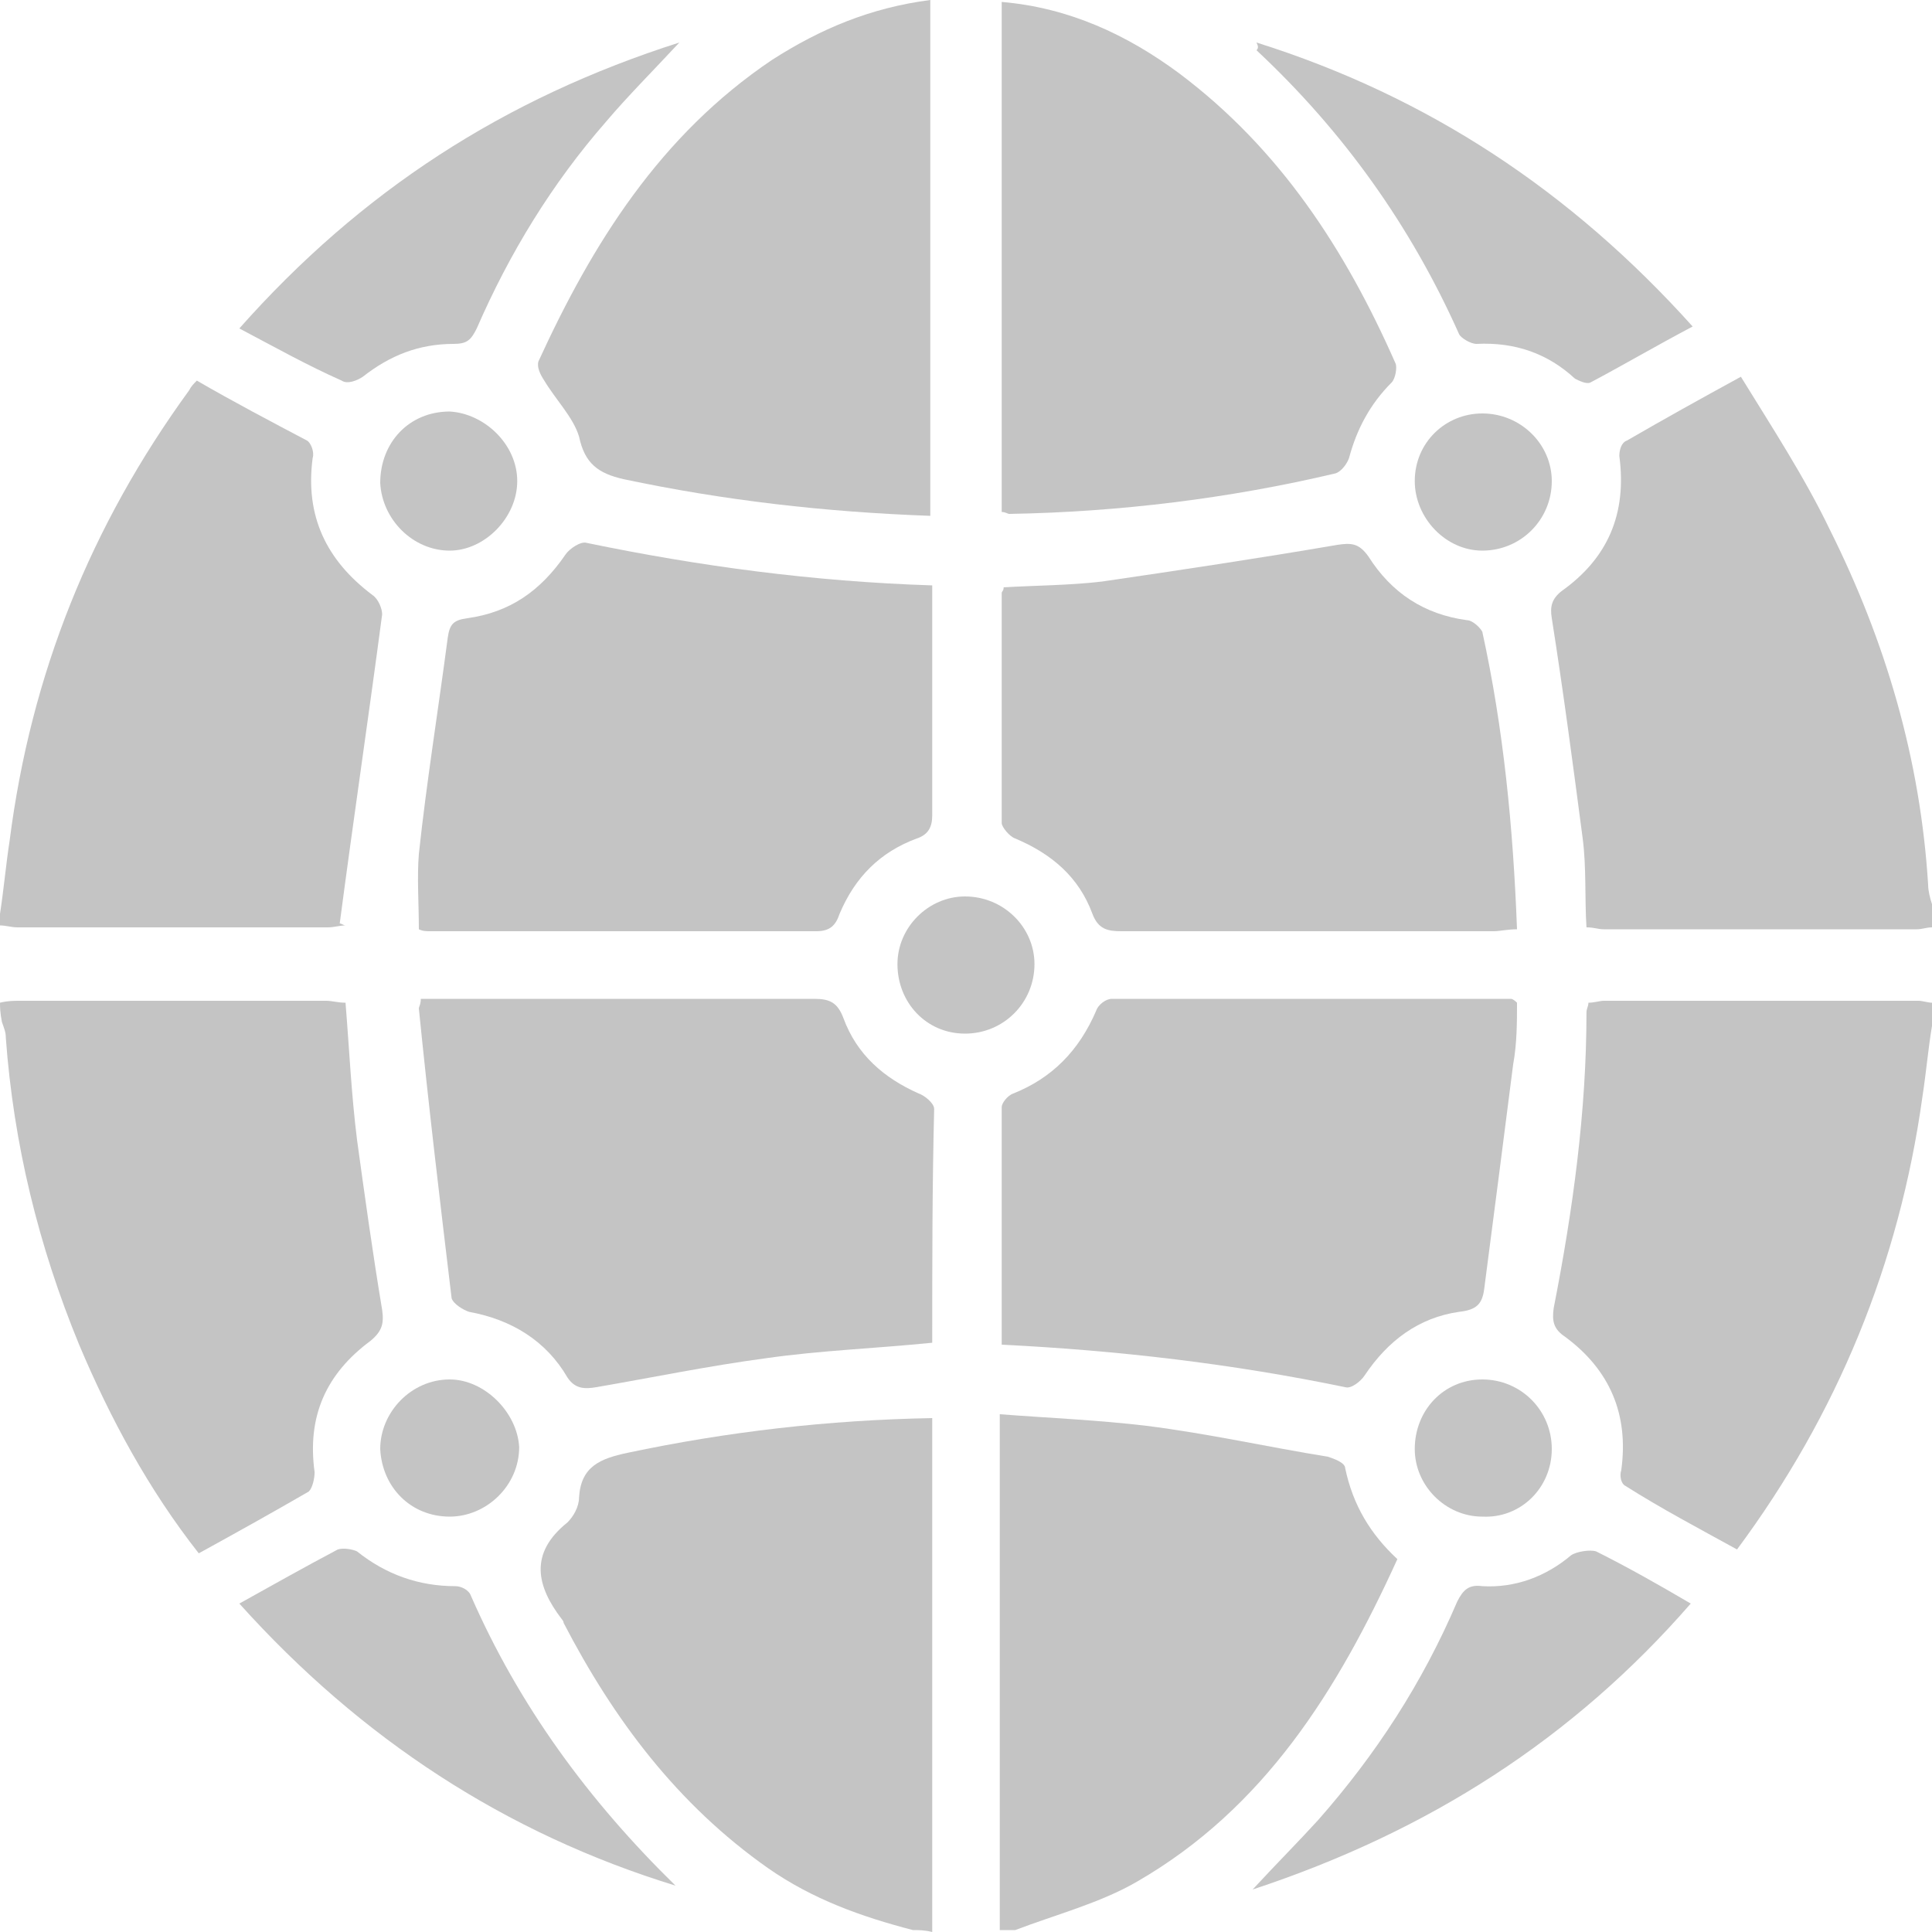 <svg width="25" height="25" viewBox="0 0 25 25" fill="none" xmlns="http://www.w3.org/2000/svg">
<path d="M0 12.975C0.1 12.95 0.175 12.95 0.275 12.95C1.598 12.95 2.897 12.95 4.221 12.95C4.296 12.95 4.371 12.975 4.471 12.975C4.52 13.575 4.545 14.15 4.62 14.75C4.72 15.475 4.82 16.2 4.945 16.95C4.97 17.125 4.945 17.225 4.795 17.35C4.221 17.775 3.971 18.325 4.071 19.05C4.071 19.125 4.046 19.25 3.996 19.3C3.521 19.575 3.072 19.825 2.572 20.1C1.923 19.275 1.424 18.35 1.024 17.4C0.499 16.125 0.175 14.8 0.075 13.425C0.075 13.35 0.05 13.3 0.025 13.225C0 13.1 0 13.025 0 12.975Z" fill="#C4C4C4"/>
<path d="M0 11.825C0.05 11.5 0.075 11.2 0.125 10.875C0.4 8.725 1.174 6.8 2.448 5.05C2.473 5 2.498 4.975 2.547 4.925C3.022 5.2 3.497 5.45 3.971 5.7C4.021 5.725 4.071 5.85 4.046 5.925C3.946 6.675 4.221 7.25 4.82 7.7C4.895 7.75 4.945 7.875 4.945 7.95C4.77 9.275 4.57 10.625 4.396 11.95C4.421 11.95 4.446 11.975 4.471 11.975C4.396 11.975 4.321 12 4.246 12C2.897 12 1.573 12 0.225 12C0.15 12 0.075 11.975 0 11.975C0 11.95 0 11.9 0 11.825Z" fill="#C4C4C4"/>
<path d="M25 13.275C24.95 13.575 24.925 13.875 24.875 14.2C24.575 16.35 23.776 18.3 22.477 20.05C21.978 19.775 21.503 19.525 21.029 19.225C20.979 19.2 20.954 19.1 20.979 19.025C21.079 18.3 20.829 17.725 20.255 17.3C20.105 17.2 20.08 17.1 20.105 16.925C20.355 15.65 20.529 14.375 20.529 13.1C20.529 13.05 20.554 13.025 20.554 12.975C20.629 12.975 20.704 12.95 20.754 12.95C22.103 12.95 23.477 12.95 24.825 12.95C24.875 12.95 24.95 12.975 25 12.975C25 13.075 25 13.175 25 13.275Z" fill="#C4C4C4"/>
<path d="M25 12C24.925 12 24.875 12.025 24.8 12.025C23.452 12.025 22.103 12.025 20.754 12.025C20.679 12.025 20.629 12 20.529 12C20.505 11.625 20.529 11.225 20.48 10.85C20.355 9.9 20.23 8.95 20.08 8C20.055 7.85 20.08 7.75 20.205 7.65C20.804 7.225 21.054 6.65 20.954 5.9C20.954 5.825 20.979 5.725 21.054 5.7C21.529 5.425 21.978 5.175 22.527 4.875C22.927 5.525 23.352 6.175 23.676 6.85C24.401 8.3 24.85 9.825 24.95 11.45C24.95 11.525 24.975 11.625 25 11.7C25 11.85 25 11.925 25 12Z" fill="#C4C4C4"/>
<path d="M12.937 24.975C12.937 22.775 12.937 20.575 12.937 18.3C13.586 18.35 14.211 18.375 14.835 18.45C15.634 18.55 16.409 18.725 17.183 18.85C17.258 18.875 17.407 18.925 17.407 19C17.507 19.475 17.732 19.85 18.082 20.175C17.308 21.875 16.359 23.4 14.71 24.35C14.236 24.625 13.661 24.775 13.137 24.975C13.112 24.975 13.037 24.975 12.937 24.975Z" fill="#C4C4C4"/>
<path d="M11.813 24.975C11.139 24.8 10.514 24.575 9.94 24.175C8.766 23.35 7.942 22.25 7.293 21C7.293 20.975 7.268 20.95 7.268 20.95C6.943 20.525 6.843 20.1 7.343 19.7C7.418 19.625 7.493 19.5 7.493 19.375C7.518 18.975 7.767 18.875 8.117 18.8C9.416 18.525 10.714 18.375 12.063 18.35C12.063 20.575 12.063 22.8 12.063 25C11.963 24.975 11.888 24.975 11.813 24.975Z" fill="#C4C4C4"/>
<path d="M12.962 17.4C12.962 16.35 12.962 15.35 12.962 14.325C12.962 14.275 13.037 14.175 13.112 14.15C13.611 13.95 13.961 13.6 14.186 13.075C14.211 13 14.311 12.925 14.386 12.925C16.109 12.925 17.832 12.925 19.555 12.925C19.555 12.925 19.58 12.925 19.63 12.975C19.63 13.225 19.63 13.5 19.58 13.775C19.455 14.75 19.331 15.725 19.206 16.675C19.181 16.875 19.106 16.95 18.881 16.975C18.357 17.05 17.957 17.35 17.657 17.8C17.607 17.875 17.482 17.975 17.407 17.95C15.959 17.65 14.485 17.475 12.962 17.4Z" fill="#C4C4C4"/>
<path d="M19.63 12.025C19.505 12.025 19.405 12.05 19.331 12.05C17.732 12.05 16.109 12.05 14.51 12.05C14.335 12.05 14.211 12.025 14.136 11.825C13.961 11.35 13.611 11.05 13.137 10.85C13.062 10.825 12.962 10.7 12.962 10.65C12.962 9.65 12.962 8.675 12.962 7.675C12.962 7.65 12.987 7.65 12.987 7.6C13.412 7.575 13.836 7.575 14.261 7.525C15.285 7.375 16.284 7.225 17.308 7.05C17.482 7.025 17.582 7.025 17.707 7.2C18.007 7.675 18.431 7.95 18.981 8.025C19.056 8.025 19.156 8.125 19.181 8.175C19.455 9.425 19.58 10.7 19.63 12.025Z" fill="#C4C4C4"/>
<path d="M12.063 17.375C11.314 17.45 10.614 17.475 9.915 17.575C9.166 17.675 8.442 17.825 7.717 17.95C7.568 17.975 7.443 17.975 7.343 17.825C7.068 17.35 6.618 17.075 6.069 16.975C5.994 16.95 5.869 16.875 5.844 16.8C5.694 15.55 5.545 14.3 5.42 13.05C5.42 13.025 5.445 13 5.445 12.925C5.545 12.925 5.644 12.925 5.744 12.925C7.343 12.925 8.941 12.925 10.54 12.925C10.739 12.925 10.839 12.975 10.914 13.175C11.089 13.65 11.439 13.95 11.888 14.15C11.963 14.175 12.088 14.275 12.088 14.35C12.063 15.35 12.063 16.35 12.063 17.375Z" fill="#C4C4C4"/>
<path d="M12.063 7.575C12.063 8.25 12.063 8.875 12.063 9.5C12.063 9.85 12.063 10.2 12.063 10.55C12.063 10.7 12.013 10.8 11.863 10.85C11.389 11.025 11.064 11.35 10.864 11.825C10.814 11.975 10.739 12.05 10.564 12.05C8.891 12.05 7.218 12.05 5.569 12.05C5.519 12.05 5.47 12.05 5.42 12.025C5.42 11.7 5.395 11.35 5.42 11.05C5.519 10.125 5.669 9.2 5.794 8.25C5.819 8.075 5.869 8.025 6.044 8C6.593 7.925 6.993 7.65 7.318 7.175C7.368 7.1 7.517 7 7.592 7.025C9.041 7.325 10.514 7.525 12.063 7.575Z" fill="#C4C4C4"/>
<path d="M12.962 0.025C13.836 0.1 14.585 0.45 15.26 0.95C16.558 1.925 17.407 3.225 18.057 4.7C18.082 4.75 18.057 4.9 18.007 4.95C17.732 5.225 17.557 5.55 17.457 5.925C17.432 6 17.358 6.1 17.283 6.125C15.909 6.45 14.485 6.625 13.062 6.65C13.037 6.65 13.012 6.625 12.962 6.625C12.962 4.425 12.962 2.225 12.962 0.025Z" fill="#C4C4C4"/>
<path d="M12.038 6.675C10.664 6.625 9.366 6.475 8.067 6.2C7.742 6.125 7.567 6 7.493 5.65C7.418 5.4 7.193 5.175 7.043 4.925C6.993 4.85 6.943 4.75 6.968 4.675C7.667 3.15 8.541 1.75 9.99 0.775C10.614 0.375 11.264 0.1 12.038 0C12.038 2.225 12.038 4.425 12.038 6.675Z" fill="#C4C4C4"/>
<path d="M3.097 4.25C4.67 2.475 6.519 1.275 8.791 0.55C8.442 0.925 8.117 1.25 7.842 1.575C7.143 2.375 6.593 3.275 6.169 4.25C6.094 4.4 6.044 4.45 5.869 4.45C5.42 4.45 5.045 4.6 4.695 4.875C4.62 4.925 4.496 4.975 4.421 4.925C3.971 4.725 3.571 4.5 3.097 4.25Z" fill="#C4C4C4"/>
<path d="M8.741 24.4C6.543 23.725 4.67 22.5 3.097 20.75C3.546 20.5 3.946 20.275 4.371 20.05C4.446 20.025 4.57 20.05 4.62 20.075C4.995 20.375 5.42 20.525 5.894 20.525C5.969 20.525 6.069 20.575 6.094 20.65C6.718 22.075 7.617 23.3 8.741 24.4Z" fill="#C4C4C4"/>
<path d="M16.259 0.55C18.482 1.25 20.33 2.475 21.903 4.225C21.429 4.475 21.004 4.725 20.579 4.95C20.529 4.975 20.43 4.925 20.38 4.9C20.03 4.575 19.605 4.425 19.106 4.45C19.031 4.45 18.906 4.375 18.881 4.325C18.257 2.925 17.383 1.7 16.259 0.65C16.284 0.625 16.284 0.6 16.259 0.55Z" fill="#C4C4C4"/>
<path d="M16.209 24.45C16.533 24.1 16.808 23.825 17.058 23.55C17.807 22.7 18.407 21.775 18.856 20.725C18.931 20.575 19.006 20.5 19.181 20.525C19.605 20.55 20.005 20.4 20.33 20.125C20.404 20.075 20.579 20.05 20.654 20.075C21.054 20.275 21.453 20.5 21.878 20.75C20.355 22.5 18.482 23.7 16.209 24.45Z" fill="#C4C4C4"/>
<path d="M13.386 12.475C13.386 12.975 12.987 13.375 12.487 13.375C11.988 13.375 11.613 12.975 11.613 12.475C11.613 12 12.013 11.6 12.487 11.6C12.987 11.6 13.386 12 13.386 12.475Z" fill="#C4C4C4"/>
<path d="M20.08 6.225C20.08 6.725 19.68 7.125 19.181 7.125C18.706 7.125 18.307 6.7 18.307 6.225C18.307 5.725 18.706 5.35 19.181 5.35C19.68 5.35 20.08 5.75 20.08 6.225Z" fill="#C4C4C4"/>
<path d="M20.08 18.75C20.08 19.25 19.68 19.65 19.181 19.625C18.706 19.625 18.307 19.225 18.307 18.75C18.307 18.25 18.681 17.85 19.181 17.85C19.68 17.85 20.08 18.25 20.08 18.75Z" fill="#C4C4C4"/>
<path d="M6.693 6.225C6.693 6.7 6.269 7.125 5.819 7.125C5.345 7.125 4.945 6.725 4.92 6.25C4.92 5.725 5.295 5.325 5.819 5.325C6.269 5.35 6.693 5.75 6.693 6.225Z" fill="#C4C4C4"/>
<path d="M5.819 19.625C5.32 19.625 4.945 19.25 4.92 18.75C4.92 18.275 5.32 17.85 5.819 17.85C6.269 17.85 6.693 18.275 6.718 18.725C6.718 19.225 6.294 19.625 5.819 19.625Z" fill="#C4C4C4"/>
</svg>
